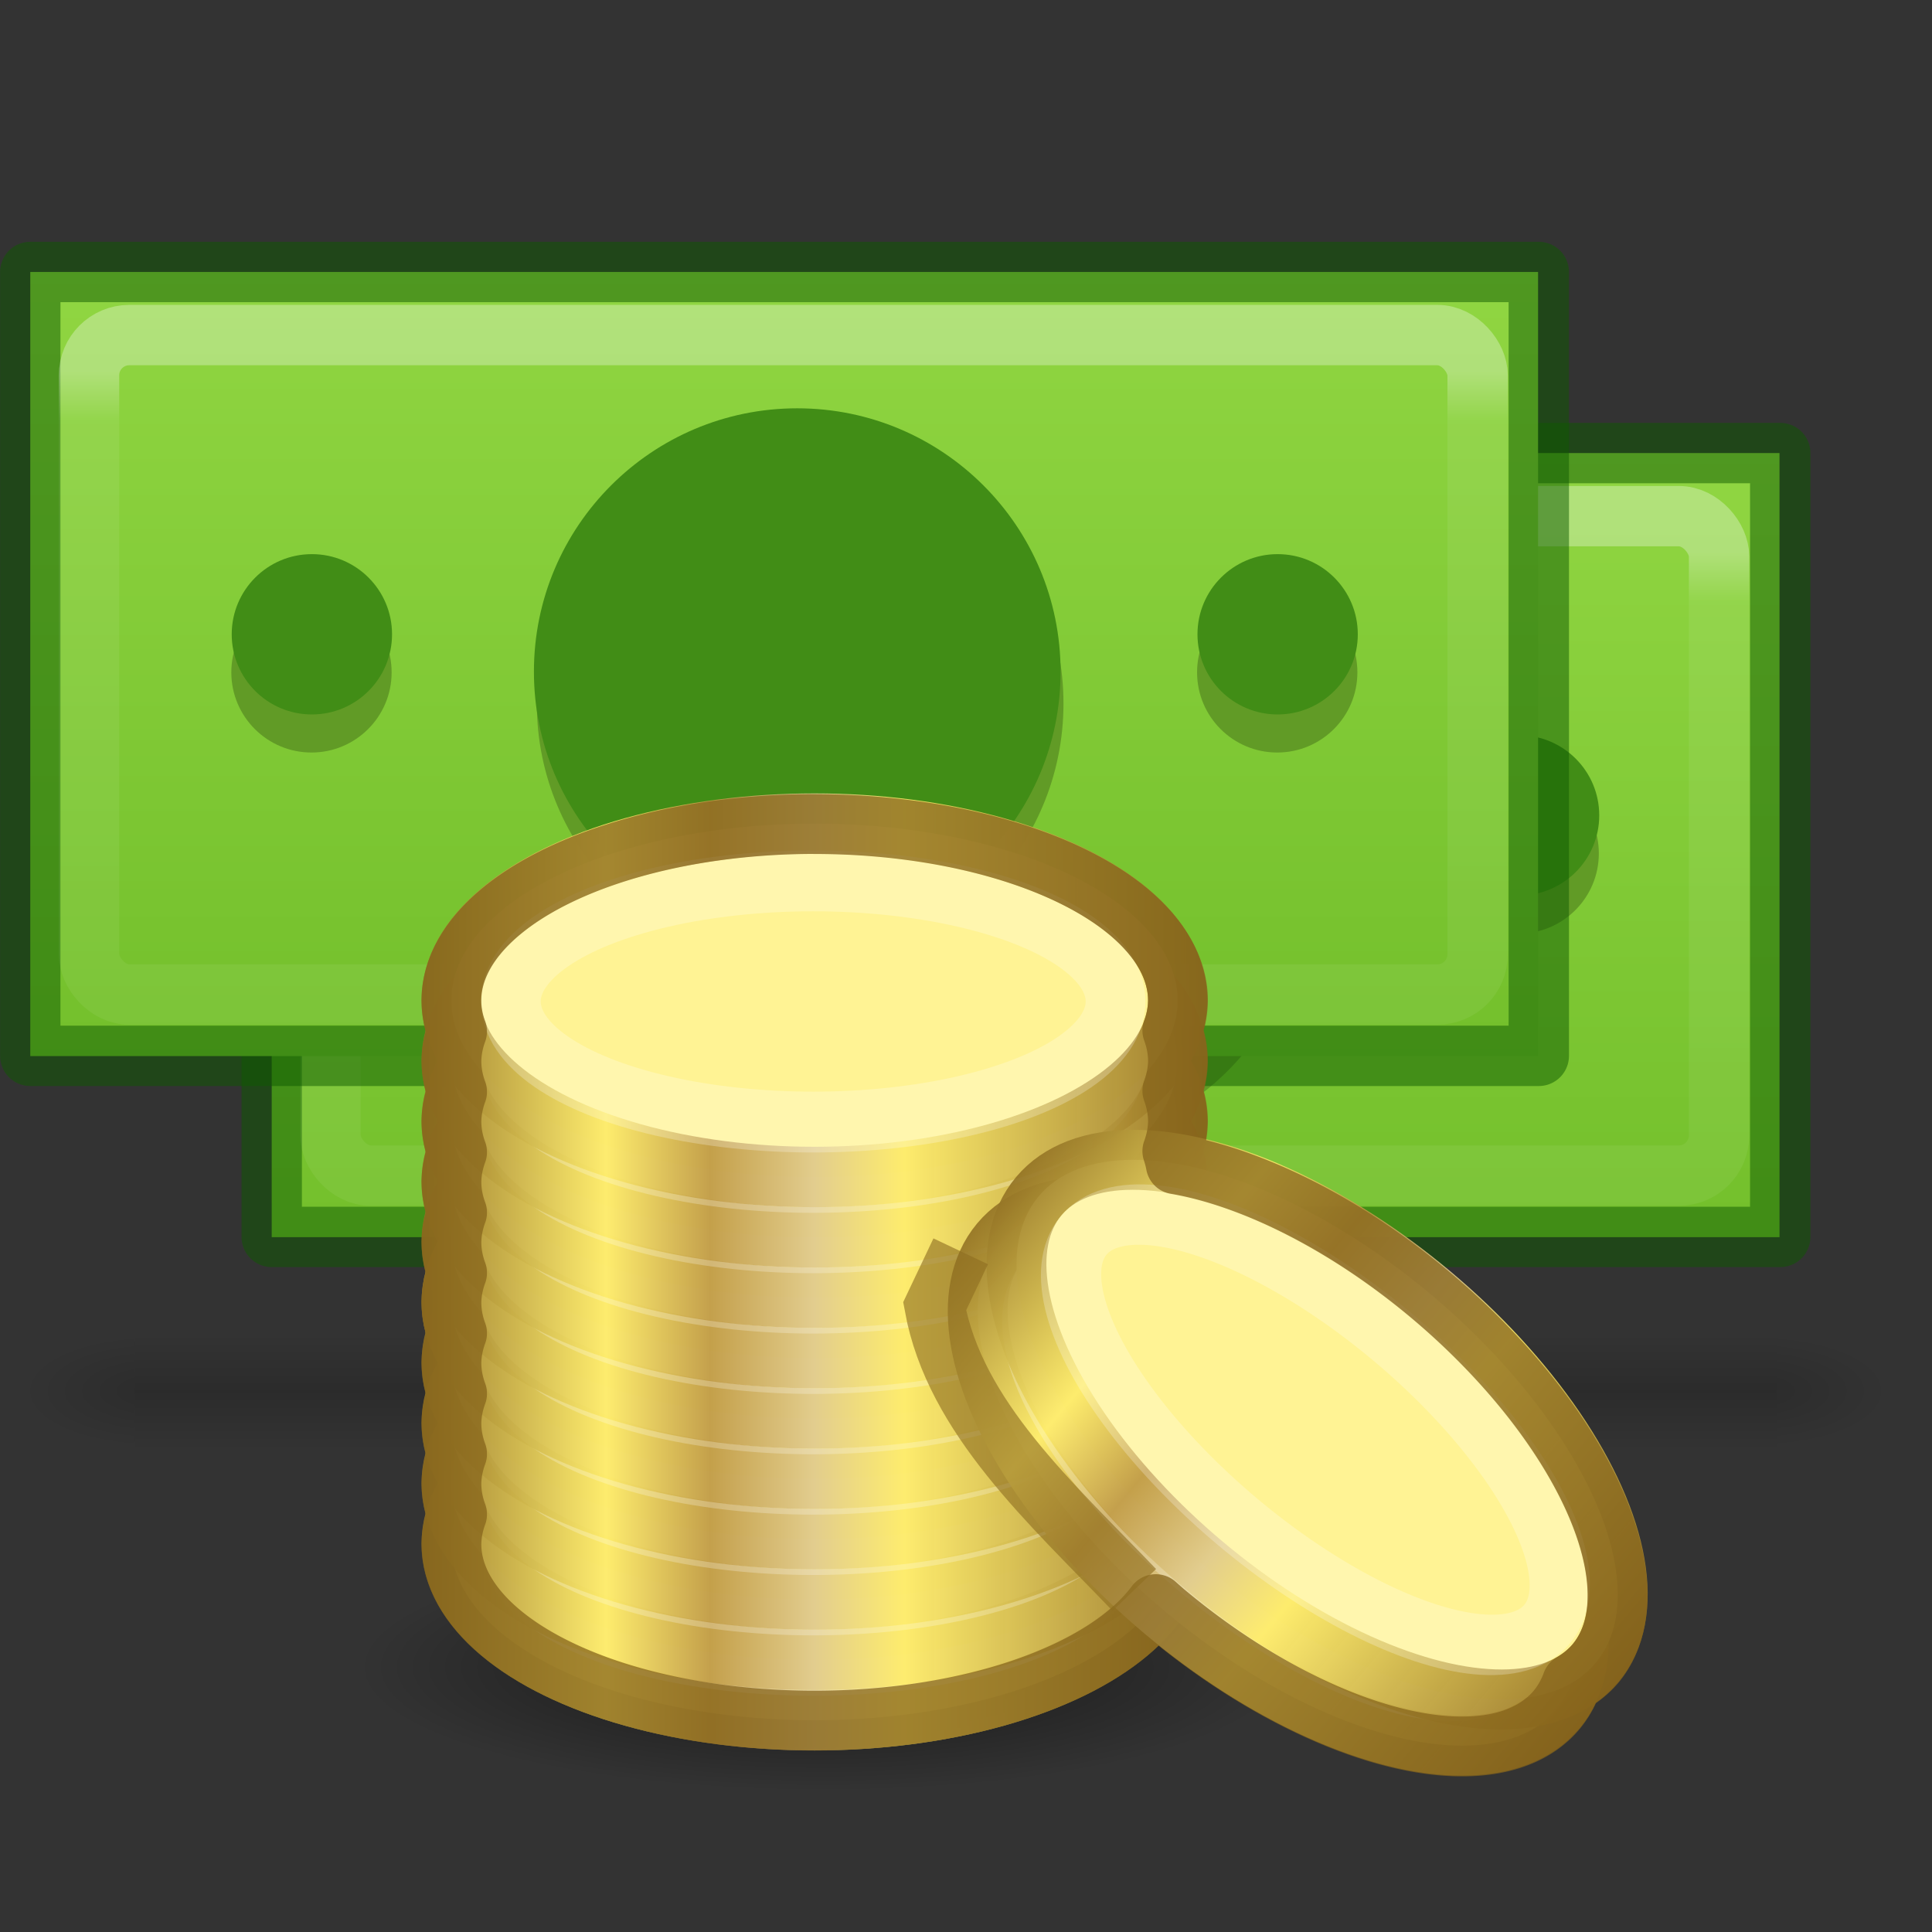 <svg height="32" width="32" xmlns="http://www.w3.org/2000/svg" xmlns:xlink="http://www.w3.org/1999/xlink"><rect width="100%" height="100%" fill="#333333" stroke="none"/><linearGradient id="a"><stop offset="0"/><stop offset="1" stop-opacity="0"/></linearGradient><linearGradient id="b" gradientTransform="matrix(.568 0 0 .405 -1.622 3.27)" gradientUnits="userSpaceOnUse" x1="40.29" x2="40.29" y1="6.093" y2="41.844"><stop offset="0" stop-color="#fff"/><stop offset=".042" stop-color="#fff" stop-opacity=".235"/><stop offset=".964" stop-color="#fff" stop-opacity=".157"/><stop offset="1" stop-color="#fff" stop-opacity=".392"/></linearGradient><linearGradient id="c" gradientTransform="matrix(.523 0 0 .486 -.545 .129)" gradientUnits="userSpaceOnUse" x1="23.25" x2="23.25" y1="-28.809" y2="70.295"><stop offset="0" stop-color="#cdf87e"/><stop offset=".262" stop-color="#a2e34f"/><stop offset=".661" stop-color="#68b723"/><stop offset="1" stop-color="#1d7e0d"/></linearGradient><linearGradient id="d" gradientTransform="matrix(.042 0 0 .006 -3.27 22.735)" gradientUnits="userSpaceOnUse" x1="302.857" x2="302.857" y1="366.648" y2="609.505"><stop offset="0" stop-opacity="0"/><stop offset=".5"/><stop offset="1" stop-opacity="0"/></linearGradient><radialGradient id="e" cx="605.714" cy="486.648" gradientTransform="matrix(-.014 0 0 .006 10.513 22.735)" gradientUnits="userSpaceOnUse" r="117.143" xlink:href="#a"/><radialGradient id="f" cx="605.714" cy="486.648" gradientTransform="matrix(.014 0 0 .006 13.487 22.735)" gradientUnits="userSpaceOnUse" r="117.143" xlink:href="#a"/><radialGradient id="g" cx="10.211" cy="22.022" gradientTransform="matrix(.983 0 0 .262 .317 24.815)" gradientUnits="userSpaceOnUse" r="5.897" xlink:href="#a"/><linearGradient id="h" gradientUnits="userSpaceOnUse" x1="4.074" x2="11.963" y1="16.831" y2="16.831"><stop offset="0" stop-color="#86641c"/><stop offset=".25" stop-color="#fdeb69"/><stop offset=".375" stop-color="#be9843"/><stop offset=".5" stop-color="#dfc98b"/><stop offset=".608" stop-color="#fdeb69"/><stop offset="1" stop-color="#835c17" stop-opacity=".961"/></linearGradient><linearGradient id="i" gradientTransform="matrix(0 -.394 .423 0 -.496 23.346)" gradientUnits="userSpaceOnUse" x1="7.604" x2="7.857" y1="11.004" y2="12.49"><stop offset="0" stop-color="#fff"/><stop offset=".512" stop-color="#fff" stop-opacity=".235"/><stop offset=".585" stop-color="#fff" stop-opacity=".157"/><stop offset="1" stop-color="#fff" stop-opacity=".392"/></linearGradient><g transform="matrix(1.333 0 0 1.333 -.165 -11.158)"><g transform="translate(3 9.5)"><path d="m.5 4.5h18.735v9.743h-18.735z" fill="url(#c)"/><path d="m.5 4.5h18.744v9.74h-18.744z" style="opacity:.5;fill:none;stroke:#0f5a00;stroke-width:.75;stroke-linecap:round;stroke-linejoin:round"/><rect height="8.194" rx=".5" style="opacity:.3;fill:none;stroke-width:.75;stroke-linecap:round;stroke-linejoin:round;stroke:url(#b)" width="17.254" x="1.23" y="5.284"/><circle cx="10.066" cy="9.862" fill="#619b26" r="3.272"/><circle cx="10.03" cy="9.466" fill="#418d16" r="3.272"/><circle cx="15.994" cy="9.475" fill="#619b26" r=".996"/><circle cx="15.999" cy="9.002" fill="#418d16" r=".996"/><circle cx="3.994" cy="9.475" fill="#619b26" r=".996"/><circle cx="3.999" cy="9.002" fill="#418d16" r=".996"/></g><path d="m1.8 25h20.4v1.5h-20.4z" fill="url(#d)" opacity=".15"/><path d="m1.8 25v1.5c-.745.003-1.8-.336-1.8-.75s.831-.75 1.8-.75z" fill="url(#e)" opacity=".15"/><path d="m22.2 25v1.5c.745.003 1.8-.336 1.8-.75s-.831-.75-1.8-.75z" fill="url(#f)" opacity=".15"/><g transform="translate(0 7.25)"><path d="m.5 4.5h18.735v9.743h-18.735z" fill="url(#c)"/><path d="m.5 4.5h18.744v9.74h-18.744z" style="opacity:.5;fill:none;stroke:#0f5a00;stroke-width:.75;stroke-linecap:round;stroke-linejoin:round"/><rect height="8.194" rx=".5" style="opacity:.3;fill:none;stroke-width:.75;stroke-linecap:round;stroke-linejoin:round;stroke:url(#b)" width="17.254" x="1.23" y="5.284"/><circle cx="10.066" cy="9.862" fill="#619b26" r="3.272"/><circle cx="10.03" cy="9.466" fill="#418d16" r="3.272"/><circle cx="15.994" cy="9.475" fill="#619b26" r=".996"/><circle cx="15.999" cy="9.002" fill="#418d16" r=".996"/><circle cx="3.994" cy="9.475" fill="#619b26" r=".996"/><circle cx="3.999" cy="9.002" fill="#418d16" r=".996"/></g><g transform="translate(0 -1.5)"><g stroke-linecap="round" stroke-linejoin="round" transform="matrix(1.31 0 0 1.333 -.261 3.614)"><ellipse cx="8.019" cy="16.831" fill="#fff394" rx="3.445" ry="1.647" stroke="url(#h)" stroke-opacity=".915" stroke-width=".563"/><ellipse cx="8.007" cy="16.842" fill="none" rx="2.868" ry="1.124" stroke="url(#i)" stroke-opacity=".61" stroke-width=".567"/></g><ellipse cx="10.353" cy="30.589" fill="url(#g)" opacity=".57" rx="5.795" ry="1.546"/><g stroke-linecap="round" stroke-linejoin="round"><g transform="matrix(1.31 0 0 1.333 -.261 6.614)"><ellipse cx="8.019" cy="16.831" fill="#fff394" rx="3.445" ry="1.647" stroke="url(#h)" stroke-opacity=".915" stroke-width=".563"/><ellipse cx="8.007" cy="16.842" fill="none" rx="2.868" ry="1.124" stroke="url(#i)" stroke-opacity=".61" stroke-width=".567"/></g><g transform="matrix(1.31 0 0 1.333 -.261 5.864)"><ellipse cx="8.019" cy="16.831" fill="#fff394" rx="3.445" ry="1.647" stroke="url(#h)" stroke-opacity=".915" stroke-width=".563"/><ellipse cx="8.007" cy="16.842" fill="none" rx="2.868" ry="1.124" stroke="url(#i)" stroke-opacity=".61" stroke-width=".567"/></g><g transform="matrix(1.31 0 0 1.333 -.261 5.114)"><ellipse cx="8.019" cy="16.831" fill="#fff394" rx="3.445" ry="1.647" stroke="url(#h)" stroke-opacity=".915" stroke-width=".563"/><ellipse cx="8.007" cy="16.842" fill="none" rx="2.868" ry="1.124" stroke="url(#i)" stroke-opacity=".61" stroke-width=".567"/></g><g transform="matrix(1.31 0 0 1.333 -.261 4.364)"><ellipse cx="8.019" cy="16.831" fill="#fff394" rx="3.445" ry="1.647" stroke="url(#h)" stroke-opacity=".915" stroke-width=".563"/><ellipse cx="8.007" cy="16.842" fill="none" rx="2.868" ry="1.124" stroke="url(#i)" stroke-opacity=".61" stroke-width=".567"/></g><g transform="matrix(1.31 0 0 1.333 -.261 3.614)"><ellipse cx="8.019" cy="16.831" fill="#fff394" rx="3.445" ry="1.647" stroke="url(#h)" stroke-opacity=".915" stroke-width=".563"/><ellipse cx="8.007" cy="16.842" fill="none" rx="2.868" ry="1.124" stroke="url(#i)" stroke-opacity=".61" stroke-width=".567"/></g><g transform="matrix(1.31 0 0 1.333 -.261 2.864)"><ellipse cx="8.019" cy="16.831" fill="#fff394" rx="3.445" ry="1.647" stroke="url(#h)" stroke-opacity=".915" stroke-width=".563"/><ellipse cx="8.007" cy="16.842" fill="none" rx="2.868" ry="1.124" stroke="url(#i)" stroke-opacity=".61" stroke-width=".567"/></g><g transform="matrix(1.31 0 0 1.333 -.261 2.114)"><ellipse cx="8.019" cy="16.831" fill="#fff394" rx="3.445" ry="1.647" stroke="url(#h)" stroke-opacity=".915" stroke-width=".563"/><ellipse cx="8.007" cy="16.842" fill="none" rx="2.868" ry="1.124" stroke="url(#i)" stroke-opacity=".61" stroke-width=".567"/></g><g transform="matrix(1.31 0 0 1.333 -.261 1.364)"><ellipse cx="8.019" cy="16.831" fill="#fff394" rx="3.445" ry="1.647" stroke="url(#h)" stroke-opacity=".915" stroke-width=".563"/><ellipse cx="8.007" cy="16.842" fill="none" rx="2.868" ry="1.124" stroke="url(#i)" stroke-opacity=".61" stroke-width=".567"/></g><g transform="matrix(1.31 0 0 1.333 -.261 .614)"><ellipse cx="8.019" cy="16.831" fill="#fff394" rx="3.445" ry="1.647" stroke="url(#h)" stroke-opacity=".915" stroke-width=".563"/><ellipse cx="8.007" cy="16.842" fill="none" rx="2.868" ry="1.124" stroke="url(#i)" stroke-opacity=".61" stroke-width=".567"/></g><g transform="matrix(1.31 0 0 1.333 -.261 -.136)"><ellipse cx="8.019" cy="16.831" fill="#fff394" rx="3.445" ry="1.647" stroke="url(#h)" stroke-opacity=".915" stroke-width=".563"/><ellipse cx="8.007" cy="16.842" fill="none" rx="2.868" ry="1.124" stroke="url(#i)" stroke-opacity=".61" stroke-width=".567"/></g><g transform="matrix(1.004 .842 -.857 1.021 22.381 4.272)"><ellipse cx="8.019" cy="16.831" fill="#fff394" rx="3.445" ry="1.647" stroke="url(#h)" stroke-opacity=".915" stroke-width=".563"/><ellipse cx="8.007" cy="16.842" fill="none" rx="2.868" ry="1.124" stroke="url(#i)" stroke-opacity=".61" stroke-width=".567"/></g><g transform="matrix(1.004 .842 -.857 1.021 22.863 3.698)"><ellipse cx="8.019" cy="16.831" fill="#fff394" rx="3.445" ry="1.647" stroke="url(#h)" stroke-opacity=".915" stroke-width=".563"/><ellipse cx="8.007" cy="16.842" fill="none" rx="2.868" ry="1.124" stroke="url(#i)" stroke-opacity=".61" stroke-width=".567"/></g></g></g><g fill="none"><path d="m13.498 13.654a6.019 2.927 0 0 0 -6.02 2.928 6.019 2.927 0 0 0 .094.508 6.019 2.927 0 0 0 -.094.492 6.019 2.927 0 0 0 .094.508 6.019 2.927 0 0 0 -.094.492 6.019 2.927 0 0 0 .094.508 6.019 2.927 0 0 0 -.094.492 6.019 2.927 0 0 0 .094.508 6.019 2.927 0 0 0 -.094.492 6.019 2.927 0 0 0 .094.508 6.019 2.927 0 0 0 -.094.492 6.019 2.927 0 0 0 .094.508 6.019 2.927 0 0 0 -.094.492 6.019 2.927 0 0 0 .094.508 6.019 2.927 0 0 0 -.094.492 6.019 2.927 0 0 0 .094.508 6.019 2.927 0 0 0 -.094.492 6.019 2.927 0 0 0 .094.508 6.019 2.927 0 0 0 -.094.492 6.019 2.927 0 0 0 6.02 2.926 6.019 2.927 0 0 0 5.65-1.93 6.019 2.927 40 0 0 .146.129 6.019 2.927 40 0 0 6.492 1.627 6.019 2.927 40 0 0 .256-.449 6.019 2.927 40 0 0 .387-.318 6.019 2.927 40 0 0 -2.729-6.109 6.019 2.927 40 0 0 -4.221-2.166 6.019 2.927 0 0 0 -.057-.219 6.019 2.927 0 0 0 .094-.49 6.019 2.927 0 0 0 -.094-.51 6.019 2.927 0 0 0 .094-.49 6.019 2.927 0 0 0 -.094-.51 6.019 2.927 0 0 0 .094-.49 6.019 2.927 0 0 0 -6.02-2.928z" stroke="#86641c" stroke-linecap="round" stroke-linejoin="round" stroke-opacity=".739" stroke-width=".991" transform="matrix(.75 0 0 .75 .124 8.369)"/><path d="m14.218 28.126c-1.039-1.083-2.229-2.147-2.481-3.524l.324-.683" stroke="#8f6e21" stroke-opacity=".618" stroke-width=".75"/></g></g></svg>